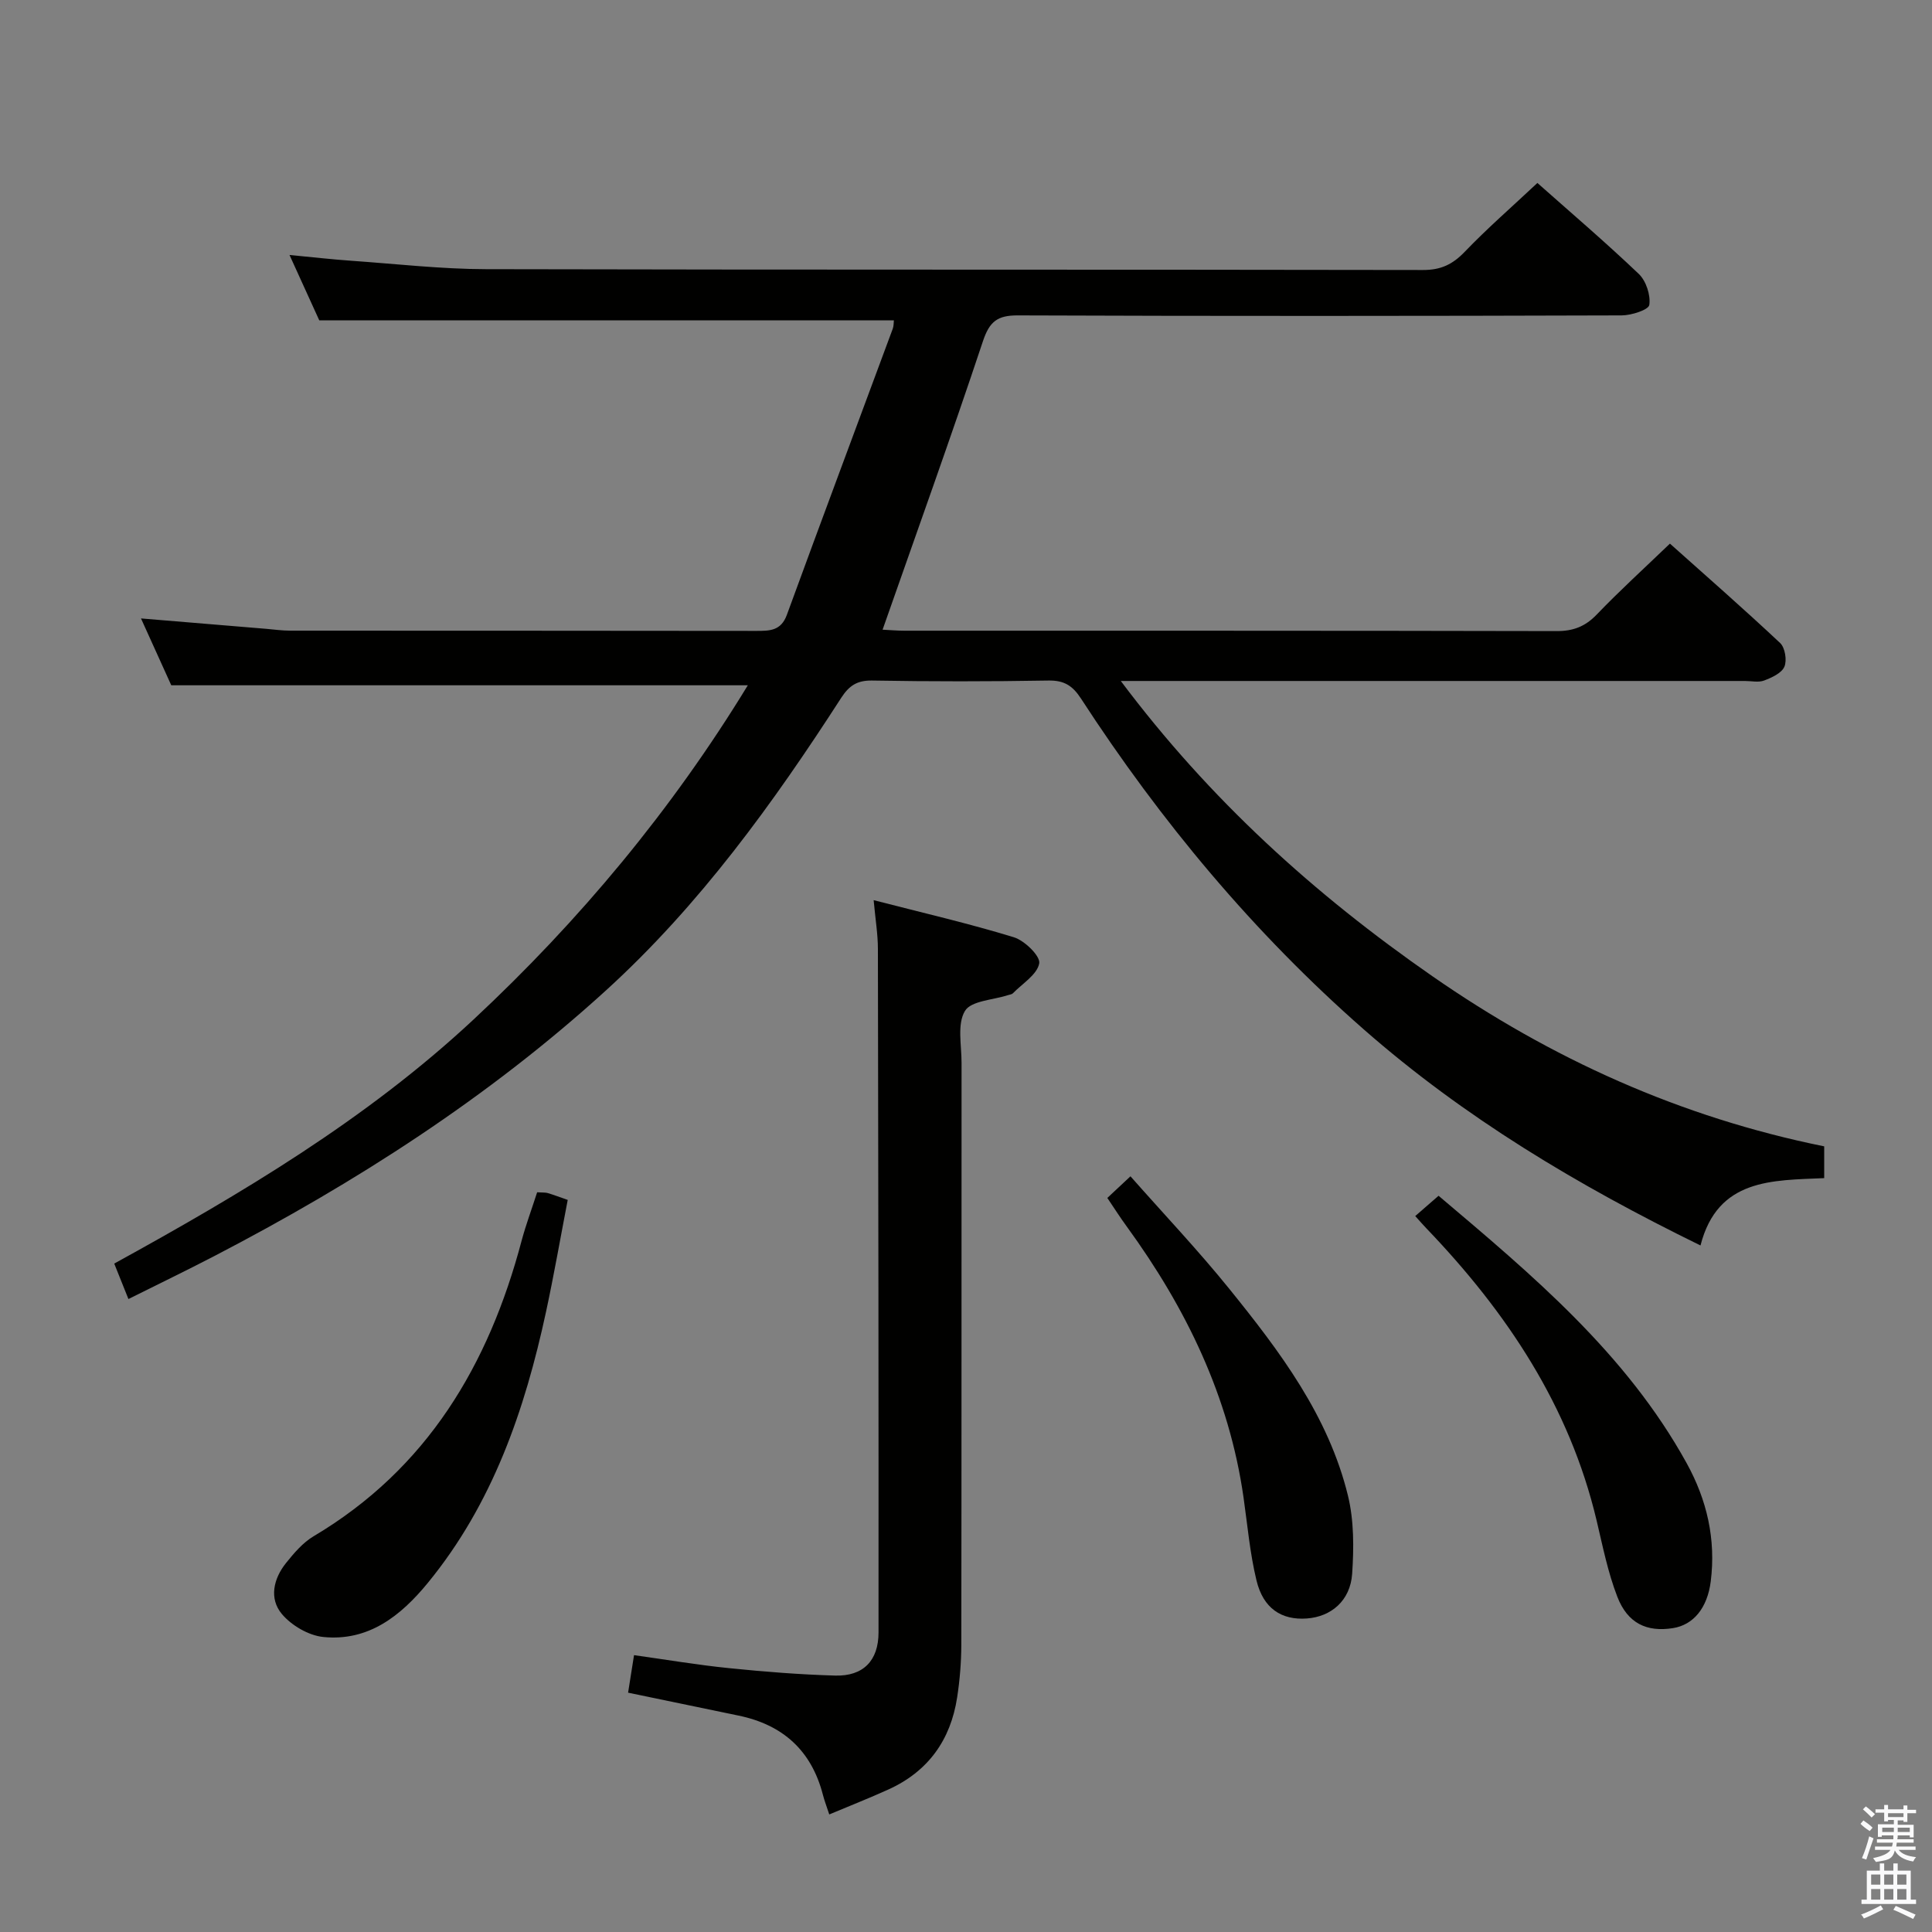 <svg enable-background="new 0 0 400 400" viewBox="0 0 400 400" xmlns="http://www.w3.org/2000/svg"><rect x="0" y="0" width="400" height="400" fill="#808080" stroke="none"/><path d="m385.2 377.6.6-.7c.6.4 1.3.9 1.9 1.5l-.6.7c-.8-.5-1.4-1-1.9-1.5zm.3 7.1c.6-1.4 1.1-2.9 1.5-4.5.3.1.6.3.9.4-.5 1.4-1 2.9-1.5 4.4zm.2-10.1.6-.6c.7.5 1.3 1.1 1.9 1.6l-.7.7c-.6-.6-1.2-1.2-1.8-1.7zm8.4-.8h.8v.9h1.8v.7h-1.8v1.8h-.8v-.3h-1.2v.9h3.3v2.6h-.8v-.4h-2.5c0 .3 0 .6-.1.8h3.4v.7h-3.5c0 .3-.1.6-.1.8h4v.7h-3.5c.7.9 1.9 1.3 3.6 1.5-.2.2-.4.5-.6.9-1.9-.3-3.2-1.1-3.8-2.3-.5 2.1-1.8 2-3.9 2.4-.2-.3-.4-.5-.6-.8 1.9-.4 3.1-.9 3.6-1.7h-3.2v-.7h3.5c.1-.2.1-.5.2-.8h-3.3v-.7h3.4c0-.2 0-.5 0-.8h-2.4v.3h-.8v-2.6h3.3v-.9h-1.2v.3h-.8v-1.8h-1.8v-.7h1.8v-.9h.8v.9h3.2zm-4.4 5.5h2.4c0-.3 0-.6 0-.9h-2.4zm1.2-3.1h3.2v-.8h-3.2zm4.4 2.2h-2.4v.9h2.5v-.9z" fill="#fafafb"/><path d="m389.2 385.8h.9v1.5h1.9v-1.5h.9v1.5h2.7v6h1.1v.9h-11.3v-.9h1.1v-6h2.7zm.2 8.7.5.8c-1.2.6-2.5 1.3-4 1.9-.2-.3-.3-.6-.6-.8 1.6-.6 3-1.3 4.1-1.9zm-2-4.3h1.9v-2.1h-1.9zm0 3.1h1.9v-2.2h-1.9zm2.7-3.1h1.9v-2.1h-1.9zm0 3.1h1.9v-2.2h-1.9zm2.4 1.3c1.4.6 2.7 1.2 4.1 1.8l-.5.9c-1.5-.7-2.8-1.4-4.1-1.9zm2.2-6.5h-1.9v2.1h1.9zm-1.9 5.2h1.9v-2.2h-1.9z" fill="#fafafb"/><g fill="#010100"><path d="m182.73 130.37c1.33.06 2.94.21 4.55.21 45 .01 90-.02 135 .08 3.44.01 5.92-.94 8.31-3.43 4.71-4.91 9.76-9.5 15.15-14.68 7.39 6.6 15.23 13.46 22.82 20.58 1.02.96 1.44 3.59.88 4.9-.57 1.33-2.6 2.26-4.19 2.86-1.16.45-2.63.1-3.97.1-40.83 0-81.67 0-122.5 0-1.83 0-3.65 0-6.73 0 18.41 24.57 40.1 44.18 64.49 61.11 24.64 17.11 51.35 29.21 81.14 35.24v6.58c-10.7.48-22.06.03-25.61 13.94-25.45-12.45-48.93-26.5-69.71-44.73-22.8-20-42.06-43.11-58.56-68.51-1.75-2.69-3.51-3.78-6.76-3.72-12.16.21-24.33.21-36.5 0-3.1-.05-4.75 1.08-6.35 3.54-14.11 21.87-29.3 42.91-48.67 60.56-24.4 22.23-51.94 39.88-81.14 55.05-5.75 2.99-11.58 5.8-17.79 8.9-.95-2.37-1.77-4.43-2.94-7.34 26.34-14.48 52.18-29.82 74.34-50.48 22.04-20.55 41.13-43.49 56.84-69.25-39.61 0-79.07 0-119.37 0-1.73-3.82-3.89-8.58-6.27-13.84 9.1.76 17.5 1.45 25.9 2.15 1.65.14 3.31.38 4.96.38 32.17.02 64.33 0 96.5.05 2.8 0 5.14.01 6.36-3.32 7.23-19.78 14.62-39.5 21.93-59.25.21-.58.17-1.25.23-1.73-39.64 0-79 0-118.97 0-1.68-3.69-3.72-8.17-6.16-13.53 4.81.46 8.81.92 12.83 1.2 9.28.65 18.56 1.72 27.85 1.74 64.67.15 129.33.05 194 .17 3.68.01 6.12-1.15 8.62-3.75 4.7-4.9 9.86-9.38 15.06-14.27 6.68 5.93 14.02 12.19 20.99 18.83 1.51 1.44 2.48 4.39 2.18 6.42-.15 1.02-3.71 2.17-5.74 2.17-41.67.13-83.33.16-125 0-4.22-.02-5.86 1.27-7.21 5.3-6.6 19.83-13.68 39.5-20.79 59.77z"/><path d="m180.88 186.37c10.19 2.63 19.71 4.82 29.03 7.68 2.24.69 5.53 3.92 5.25 5.41-.43 2.33-3.49 4.17-5.46 6.2-.21.21-.61.25-.93.35-3.12 1.03-7.72 1.17-8.99 3.3-1.64 2.73-.7 7.07-.7 10.71-.02 40.16.01 80.32-.05 120.49-.01 3.64-.31 7.31-.86 10.9-1.35 8.85-6.02 15.37-14.27 19.1-3.91 1.77-7.91 3.35-12.21 5.15-.55-1.69-1.01-2.86-1.32-4.08-2.37-9.16-8.3-14.5-17.49-16.39-7.45-1.53-14.89-3.09-22.84-4.74.39-2.45.76-4.79 1.23-7.77 6.71.94 13.21 2.04 19.75 2.7 7.27.74 14.58 1.32 21.88 1.53 5.81.17 8.99-3.08 8.99-8.93.02-47.16-.03-94.32-.13-141.48 0-3.08-.52-6.17-.88-10.13z"/><path d="m111.21 246.85c1.2.08 1.73.02 2.19.16 1.11.33 2.2.74 4.14 1.42-1.48 7.68-2.83 15.45-4.49 23.16-4.39 20.35-11.05 39.76-24.49 56.15-5.56 6.78-12.26 12.13-21.63 11.18-3.04-.31-6.56-2.37-8.56-4.74-2.7-3.2-1.76-7.33.86-10.59 1.65-2.05 3.47-4.2 5.69-5.52 23.53-13.98 36.26-35.47 43.07-61.18.9-3.34 2.11-6.59 3.22-10.04z"/><path d="m293.01 251.77c1.74-1.51 3.11-2.7 4.83-4.2 19.43 16.43 38.83 32.66 51.35 55.34 4.21 7.62 6.1 15.77 5 24.51-.69 5.45-3.55 9-7.84 9.67-5.39.85-9.37-.98-11.5-6.5-1.96-5.06-3.03-10.48-4.29-15.79-5.62-23.72-18.61-43.13-35.21-60.45-.7-.72-1.34-1.47-2.34-2.58z"/><path d="m229.26 248.02c1.51-1.42 2.81-2.63 4.79-4.48 6.98 7.91 14.04 15.35 20.47 23.31 10.46 12.94 20.54 26.29 24.57 42.85 1.25 5.16 1.22 10.78.86 16.13-.38 5.56-4.33 8.89-9.38 9.26-5.24.38-9.03-2.07-10.43-7.89-1.36-5.61-1.86-11.43-2.68-17.17-2.98-20.88-11.89-39.2-24.16-56.07-1.36-1.85-2.59-3.79-4.04-5.94z"/></g></svg>